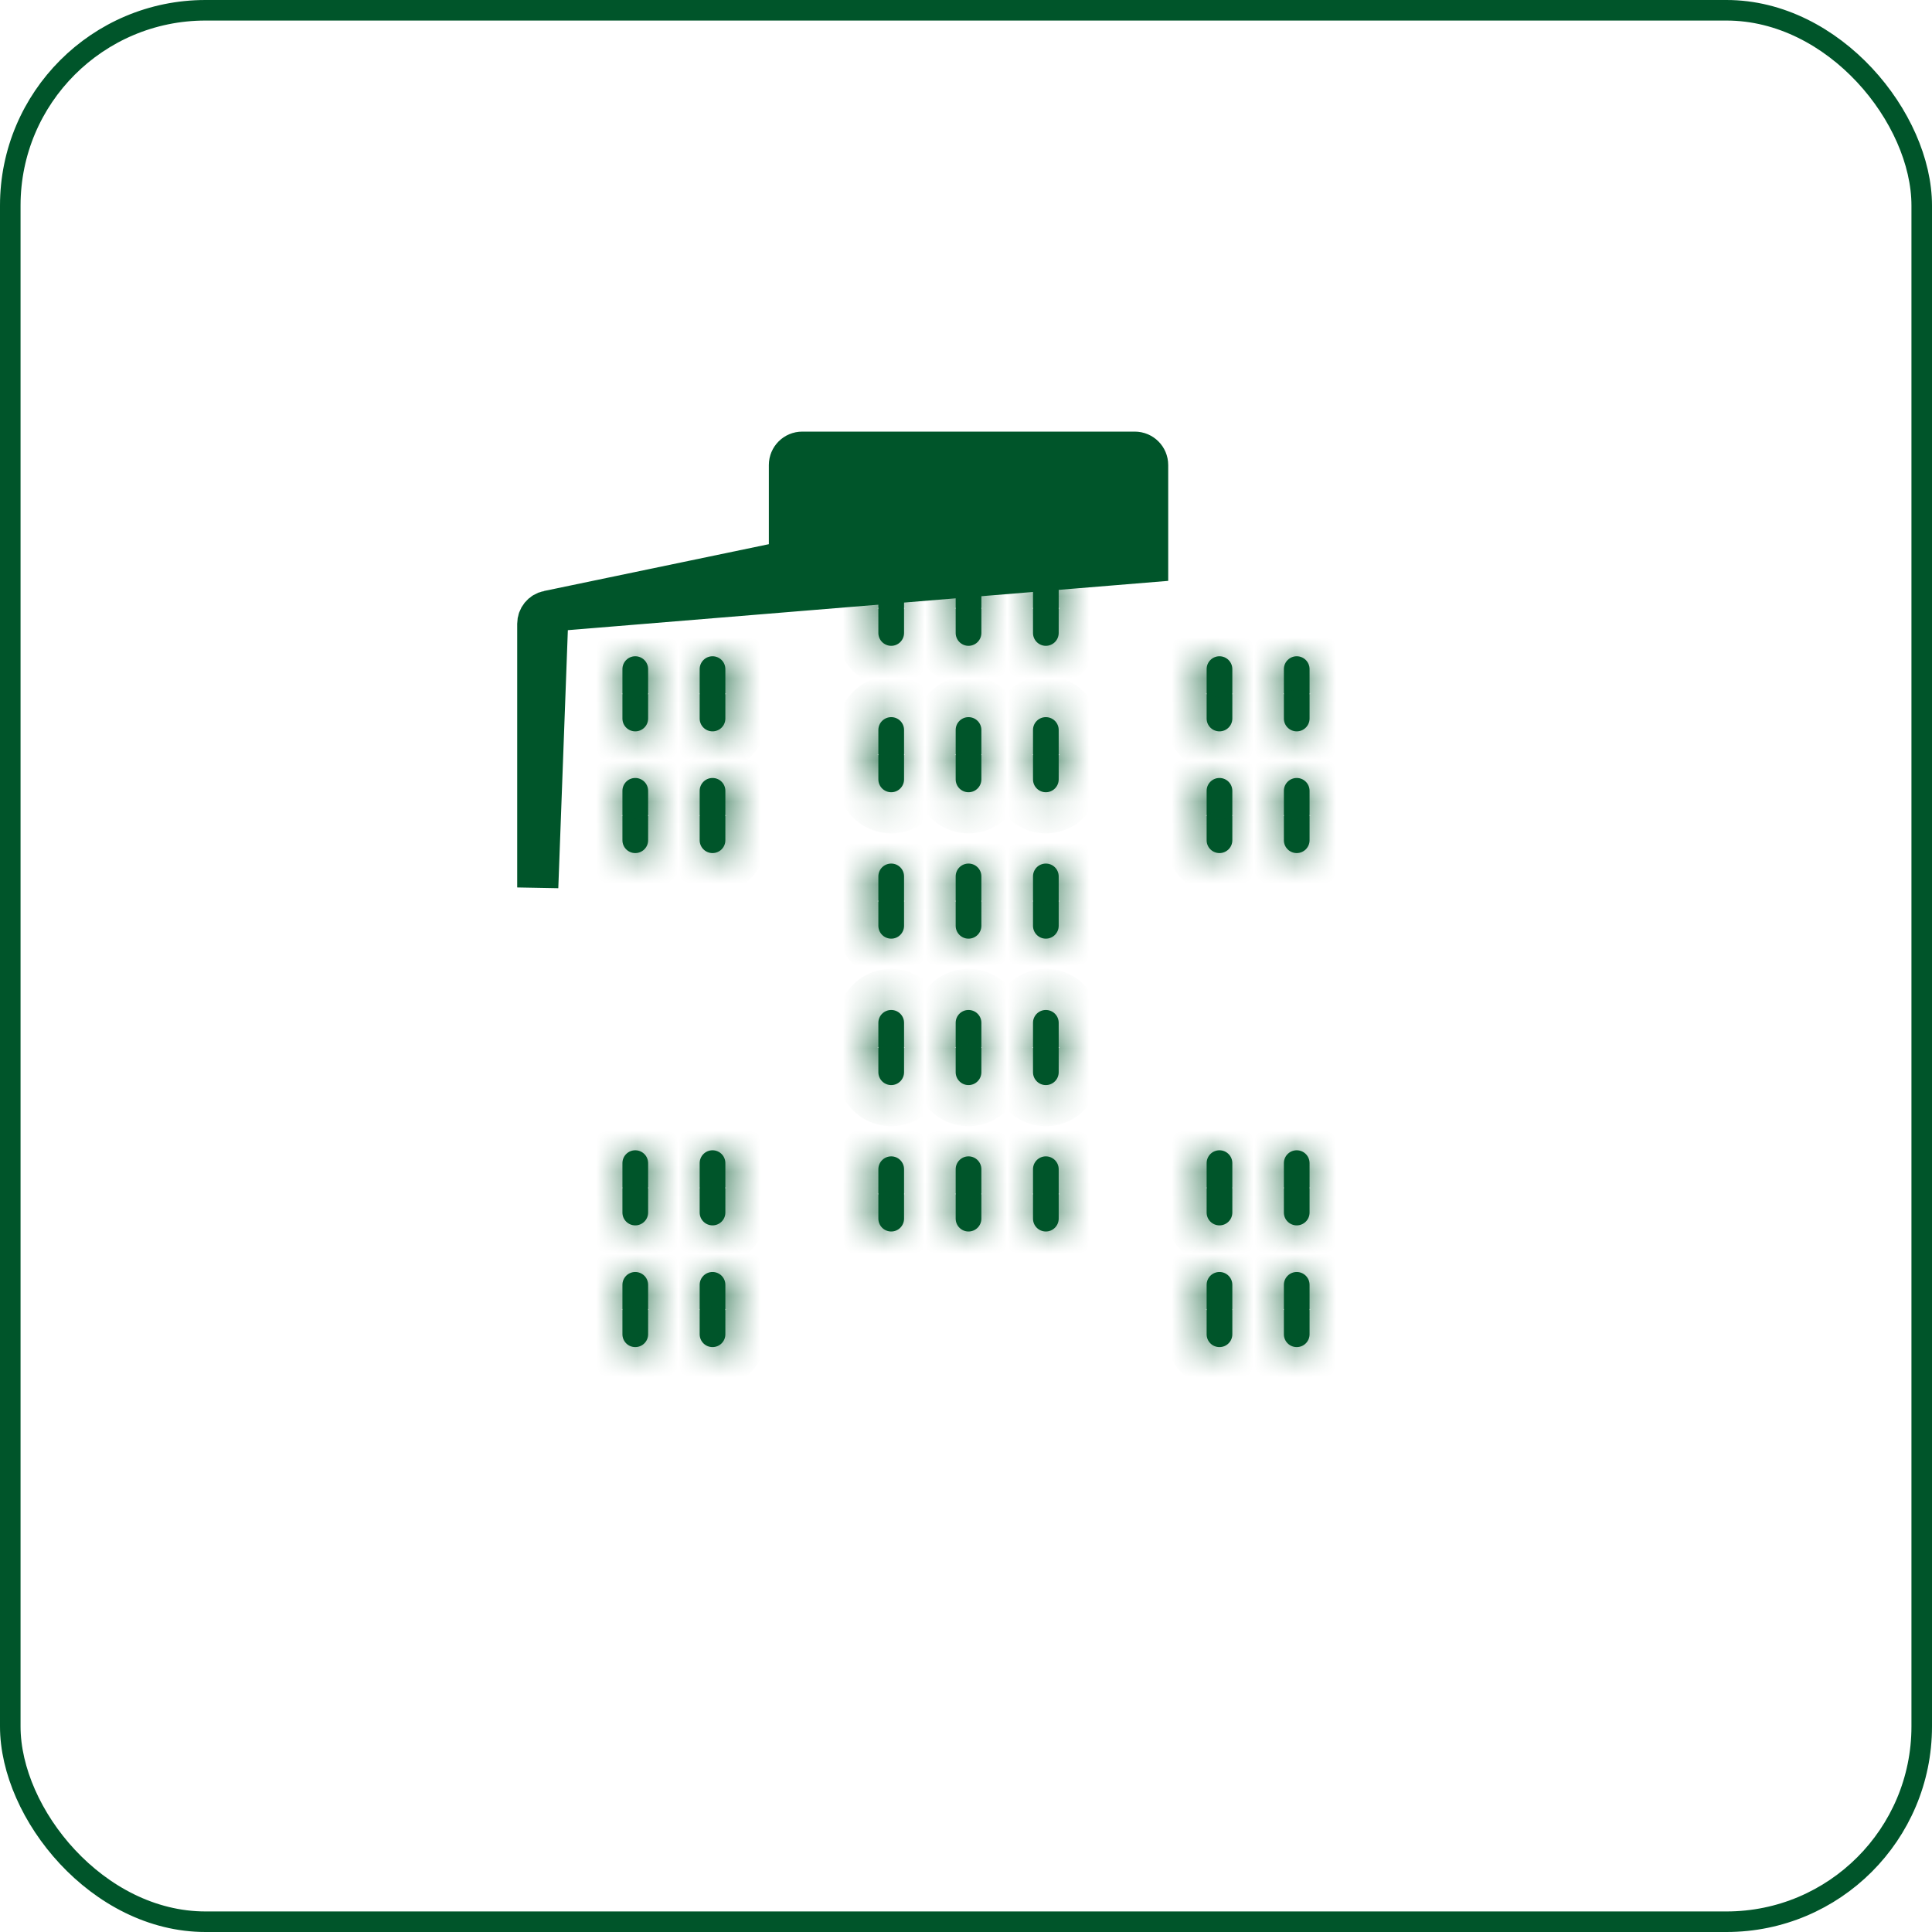 <svg width="47" height="47" viewBox="0 0 47 47" fill="none" xmlns="http://www.w3.org/2000/svg">
<path d="M13.331 14.868L19.204 13.645V11.312C19.204 11.14 19.344 11 19.516 11H27.606C27.779 11 27.919 11.14 27.919 11.312V13.67L13.331 14.868ZM13.331 14.868C13.186 14.898 13.082 15.026 13.082 15.174V21.589L13.331 14.868Z" fill="#00552A" stroke="#00552A"/>
<mask id="path-3-inside-1" fill="white">
<path d="M21.681 15.711C21.853 15.711 21.993 15.571 21.993 15.398V14.196C21.993 14.023 21.853 13.884 21.681 13.884C21.508 13.884 21.368 14.023 21.368 14.196V15.398C21.368 15.571 21.508 15.711 21.681 15.711Z"/>
</mask>
<path d="M21.681 15.711C21.853 15.711 21.993 15.571 21.993 15.398V14.196C21.993 14.023 21.853 13.884 21.681 13.884C21.508 13.884 21.368 14.023 21.368 14.196V15.398C21.368 15.571 21.508 15.711 21.681 15.711Z" fill="#00552A"/>
<path d="M21.681 16.711C22.405 16.711 22.993 16.123 22.993 15.398H20.993C20.993 15.018 21.301 14.711 21.681 14.711V16.711ZM22.993 15.398V14.196H20.993V15.398H22.993ZM22.993 14.196C22.993 13.471 22.405 12.884 21.681 12.884V14.884C21.301 14.884 20.993 14.576 20.993 14.196H22.993ZM21.681 12.884C20.956 12.884 20.368 13.471 20.368 14.196H22.368C22.368 14.576 22.06 14.884 21.681 14.884V12.884ZM20.368 14.196V15.398H22.368V14.196H20.368ZM20.368 15.398C20.368 16.123 20.956 16.711 21.681 16.711V14.711C22.06 14.711 22.368 15.018 22.368 15.398H20.368Z" fill="#00552A" mask="url(#path-3-inside-1)"/>
<mask id="path-5-inside-2" fill="white">
<path d="M23.561 15.711C23.734 15.711 23.874 15.571 23.874 15.398V14.196C23.874 14.023 23.734 13.884 23.561 13.884C23.389 13.884 23.249 14.023 23.249 14.196V15.398C23.249 15.571 23.389 15.711 23.561 15.711Z"/>
</mask>
<path d="M23.561 15.711C23.734 15.711 23.874 15.571 23.874 15.398V14.196C23.874 14.023 23.734 13.884 23.561 13.884C23.389 13.884 23.249 14.023 23.249 14.196V15.398C23.249 15.571 23.389 15.711 23.561 15.711Z" fill="#00552A"/>
<path d="M23.561 16.711C24.286 16.711 24.874 16.123 24.874 15.398H22.874C22.874 15.018 23.182 14.711 23.561 14.711V16.711ZM24.874 15.398V14.196H22.874V15.398H24.874ZM24.874 14.196C24.874 13.471 24.286 12.884 23.561 12.884V14.884C23.182 14.884 22.874 14.576 22.874 14.196H24.874ZM23.561 12.884C22.837 12.884 22.249 13.471 22.249 14.196H24.249C24.249 14.576 23.941 14.884 23.561 14.884V12.884ZM22.249 14.196V15.398H24.249V14.196H22.249ZM22.249 15.398C22.249 16.123 22.837 16.711 23.561 16.711V14.711C23.941 14.711 24.249 15.018 24.249 15.398H22.249Z" fill="#00552A" mask="url(#path-5-inside-2)"/>
<mask id="path-7-inside-3" fill="white">
<path d="M25.442 15.711C25.615 15.711 25.755 15.571 25.755 15.398V14.196C25.755 14.023 25.615 13.884 25.442 13.884C25.27 13.884 25.13 14.023 25.13 14.196V15.398C25.13 15.571 25.27 15.711 25.442 15.711Z"/>
</mask>
<path d="M25.442 15.711C25.615 15.711 25.755 15.571 25.755 15.398V14.196C25.755 14.023 25.615 13.884 25.442 13.884C25.27 13.884 25.13 14.023 25.13 14.196V15.398C25.13 15.571 25.27 15.711 25.442 15.711Z" fill="#00552A"/>
<path d="M25.442 16.711C26.167 16.711 26.755 16.123 26.755 15.398H24.755C24.755 15.018 25.063 14.711 25.442 14.711V16.711ZM26.755 15.398V14.196H24.755V15.398H26.755ZM26.755 14.196C26.755 13.471 26.167 12.884 25.442 12.884V14.884C25.063 14.884 24.755 14.576 24.755 14.196H26.755ZM25.442 12.884C24.718 12.884 24.13 13.471 24.13 14.196H26.13C26.13 14.576 25.822 14.884 25.442 14.884V12.884ZM24.13 14.196V15.398H26.13V14.196H24.13ZM24.13 15.398C24.13 16.123 24.718 16.711 25.442 16.711V14.711C25.822 14.711 26.13 15.018 26.13 15.398H24.13Z" fill="#00552A" mask="url(#path-7-inside-3)"/>
<mask id="path-9-inside-4" fill="white">
<path d="M21.681 19.273C21.853 19.273 21.993 19.133 21.993 18.96V17.758C21.993 17.585 21.853 17.446 21.681 17.446C21.508 17.446 21.368 17.585 21.368 17.758V18.96C21.368 19.133 21.508 19.273 21.681 19.273Z"/>
</mask>
<path d="M21.681 19.273C21.853 19.273 21.993 19.133 21.993 18.96V17.758C21.993 17.585 21.853 17.446 21.681 17.446C21.508 17.446 21.368 17.585 21.368 17.758V18.96C21.368 19.133 21.508 19.273 21.681 19.273Z" fill="#00552A"/>
<path d="M21.681 20.273C22.405 20.273 22.993 19.686 22.993 18.96H20.993C20.993 18.58 21.301 18.273 21.681 18.273V20.273ZM22.993 18.96V17.758H20.993V18.96H22.993ZM22.993 17.758C22.993 17.033 22.405 16.446 21.681 16.446V18.446C21.301 18.446 20.993 18.138 20.993 17.758H22.993ZM21.681 16.446C20.956 16.446 20.368 17.033 20.368 17.758H22.368C22.368 18.138 22.06 18.446 21.681 18.446V16.446ZM20.368 17.758V18.96H22.368V17.758H20.368ZM20.368 18.96C20.368 19.686 20.956 20.273 21.681 20.273V18.273C22.06 18.273 22.368 18.58 22.368 18.96H20.368Z" fill="#00552A" mask="url(#path-9-inside-4)"/>
<mask id="path-11-inside-5" fill="white">
<path d="M23.561 19.273C23.734 19.273 23.874 19.133 23.874 18.96V17.758C23.874 17.585 23.734 17.446 23.561 17.446C23.389 17.446 23.249 17.585 23.249 17.758V18.96C23.249 19.133 23.389 19.273 23.561 19.273Z"/>
</mask>
<path d="M23.561 19.273C23.734 19.273 23.874 19.133 23.874 18.96V17.758C23.874 17.585 23.734 17.446 23.561 17.446C23.389 17.446 23.249 17.585 23.249 17.758V18.96C23.249 19.133 23.389 19.273 23.561 19.273Z" fill="#00552A"/>
<path d="M23.561 20.273C24.286 20.273 24.874 19.686 24.874 18.96H22.874C22.874 18.58 23.182 18.273 23.561 18.273V20.273ZM24.874 18.96V17.758H22.874V18.96H24.874ZM24.874 17.758C24.874 17.033 24.286 16.446 23.561 16.446V18.446C23.182 18.446 22.874 18.138 22.874 17.758H24.874ZM23.561 16.446C22.837 16.446 22.249 17.033 22.249 17.758H24.249C24.249 18.138 23.941 18.446 23.561 18.446V16.446ZM22.249 17.758V18.96H24.249V17.758H22.249ZM22.249 18.96C22.249 19.686 22.837 20.273 23.561 20.273V18.273C23.941 18.273 24.249 18.58 24.249 18.96H22.249Z" fill="#00552A" mask="url(#path-11-inside-5)"/>
<mask id="path-13-inside-6" fill="white">
<path d="M25.442 19.273C25.615 19.273 25.755 19.133 25.755 18.96V17.758C25.755 17.585 25.615 17.446 25.442 17.446C25.27 17.446 25.13 17.585 25.13 17.758V18.96C25.13 19.133 25.27 19.273 25.442 19.273Z"/>
</mask>
<path d="M25.442 19.273C25.615 19.273 25.755 19.133 25.755 18.96V17.758C25.755 17.585 25.615 17.446 25.442 17.446C25.27 17.446 25.13 17.585 25.13 17.758V18.96C25.13 19.133 25.27 19.273 25.442 19.273Z" fill="#00552A"/>
<path d="M25.442 20.273C26.167 20.273 26.755 19.686 26.755 18.96H24.755C24.755 18.58 25.063 18.273 25.442 18.273V20.273ZM26.755 18.96V17.758H24.755V18.96H26.755ZM26.755 17.758C26.755 17.033 26.167 16.446 25.442 16.446V18.446C25.063 18.446 24.755 18.138 24.755 17.758H26.755ZM25.442 16.446C24.718 16.446 24.13 17.033 24.13 17.758H26.13C26.13 18.138 25.822 18.446 25.442 18.446V16.446ZM24.13 17.758V18.96H26.13V17.758H24.13ZM24.13 18.96C24.13 19.686 24.718 20.273 25.442 20.273V18.273C25.822 18.273 26.13 18.58 26.13 18.96H24.13Z" fill="#00552A" mask="url(#path-13-inside-6)"/>
<mask id="path-15-inside-7" fill="white">
<path d="M21.681 22.835C21.853 22.835 21.993 22.695 21.993 22.522V21.32C21.993 21.147 21.853 21.008 21.681 21.008C21.508 21.008 21.368 21.147 21.368 21.32V22.522C21.368 22.695 21.508 22.835 21.681 22.835Z"/>
</mask>
<path d="M21.681 22.835C21.853 22.835 21.993 22.695 21.993 22.522V21.32C21.993 21.147 21.853 21.008 21.681 21.008C21.508 21.008 21.368 21.147 21.368 21.32V22.522C21.368 22.695 21.508 22.835 21.681 22.835Z" fill="#00552A"/>
<path d="M21.681 23.835C22.405 23.835 22.993 23.247 22.993 22.522H20.993C20.993 22.142 21.301 21.835 21.681 21.835V23.835ZM22.993 22.522V21.32H20.993V22.522H22.993ZM22.993 21.32C22.993 20.595 22.405 20.008 21.681 20.008V22.008C21.301 22.008 20.993 21.7 20.993 21.32H22.993ZM21.681 20.008C20.956 20.008 20.368 20.595 20.368 21.32H22.368C22.368 21.7 22.06 22.008 21.681 22.008V20.008ZM20.368 21.32V22.522H22.368V21.32H20.368ZM20.368 22.522C20.368 23.247 20.956 23.835 21.681 23.835V21.835C22.06 21.835 22.368 22.142 22.368 22.522H20.368Z" fill="#00552A" mask="url(#path-15-inside-7)"/>
<mask id="path-17-inside-8" fill="white">
<path d="M23.561 22.835C23.734 22.835 23.874 22.695 23.874 22.522V21.32C23.874 21.147 23.734 21.008 23.561 21.008C23.389 21.008 23.249 21.147 23.249 21.32V22.522C23.249 22.695 23.389 22.835 23.561 22.835Z"/>
</mask>
<path d="M23.561 22.835C23.734 22.835 23.874 22.695 23.874 22.522V21.32C23.874 21.147 23.734 21.008 23.561 21.008C23.389 21.008 23.249 21.147 23.249 21.32V22.522C23.249 22.695 23.389 22.835 23.561 22.835Z" fill="#00552A"/>
<path d="M23.561 23.835C24.286 23.835 24.874 23.247 24.874 22.522H22.874C22.874 22.142 23.182 21.835 23.561 21.835V23.835ZM24.874 22.522V21.32H22.874V22.522H24.874ZM24.874 21.32C24.874 20.595 24.286 20.008 23.561 20.008V22.008C23.182 22.008 22.874 21.7 22.874 21.32H24.874ZM23.561 20.008C22.837 20.008 22.249 20.595 22.249 21.32H24.249C24.249 21.7 23.941 22.008 23.561 22.008V20.008ZM22.249 21.32V22.522H24.249V21.32H22.249ZM22.249 22.522C22.249 23.247 22.837 23.835 23.561 23.835V21.835C23.941 21.835 24.249 22.142 24.249 22.522H22.249Z" fill="#00552A" mask="url(#path-17-inside-8)"/>
<mask id="path-19-inside-9" fill="white">
<path d="M25.442 22.835C25.615 22.835 25.755 22.695 25.755 22.522V21.32C25.755 21.147 25.615 21.008 25.442 21.008C25.27 21.008 25.13 21.147 25.13 21.32V22.522C25.13 22.695 25.27 22.835 25.442 22.835Z"/>
</mask>
<path d="M25.442 22.835C25.615 22.835 25.755 22.695 25.755 22.522V21.32C25.755 21.147 25.615 21.008 25.442 21.008C25.27 21.008 25.13 21.147 25.13 21.32V22.522C25.13 22.695 25.27 22.835 25.442 22.835Z" fill="#00552A"/>
<path d="M25.442 23.835C26.167 23.835 26.755 23.247 26.755 22.522H24.755C24.755 22.142 25.063 21.835 25.442 21.835V23.835ZM26.755 22.522V21.32H24.755V22.522H26.755ZM26.755 21.32C26.755 20.595 26.167 20.008 25.442 20.008V22.008C25.063 22.008 24.755 21.7 24.755 21.32H26.755ZM25.442 20.008C24.718 20.008 24.13 20.595 24.13 21.32H26.13C26.13 21.7 25.822 22.008 25.442 22.008V20.008ZM24.13 21.32V22.522H26.13V21.32H24.13ZM24.13 22.522C24.13 23.247 24.718 23.835 25.442 23.835V21.835C25.822 21.835 26.13 22.142 26.13 22.522H24.13Z" fill="#00552A" mask="url(#path-19-inside-9)"/>
<mask id="path-21-inside-10" fill="white">
<path d="M21.681 26.397C21.853 26.397 21.993 26.257 21.993 26.084V24.882C21.993 24.709 21.853 24.57 21.681 24.57C21.508 24.57 21.368 24.709 21.368 24.882V26.084C21.368 26.257 21.508 26.397 21.681 26.397Z"/>
</mask>
<path d="M21.681 26.397C21.853 26.397 21.993 26.257 21.993 26.084V24.882C21.993 24.709 21.853 24.57 21.681 24.57C21.508 24.57 21.368 24.709 21.368 24.882V26.084C21.368 26.257 21.508 26.397 21.681 26.397Z" fill="#00552A"/>
<path d="M21.681 27.397C22.405 27.397 22.993 26.81 22.993 26.084H20.993C20.993 25.704 21.301 25.397 21.681 25.397V27.397ZM22.993 26.084V24.882H20.993V26.084H22.993ZM22.993 24.882C22.993 24.157 22.405 23.57 21.681 23.57V25.57C21.301 25.57 20.993 25.262 20.993 24.882H22.993ZM21.681 23.57C20.956 23.57 20.368 24.157 20.368 24.882H22.368C22.368 25.262 22.06 25.57 21.681 25.57V23.57ZM20.368 24.882V26.084H22.368V24.882H20.368ZM20.368 26.084C20.368 26.81 20.956 27.397 21.681 27.397V25.397C22.06 25.397 22.368 25.704 22.368 26.084H20.368Z" fill="#00552A" mask="url(#path-21-inside-10)"/>
<mask id="path-23-inside-11" fill="white">
<path d="M23.561 26.397C23.734 26.397 23.874 26.257 23.874 26.084V24.882C23.874 24.709 23.734 24.57 23.561 24.57C23.389 24.57 23.249 24.709 23.249 24.882V26.084C23.249 26.257 23.389 26.397 23.561 26.397Z"/>
</mask>
<path d="M23.561 26.397C23.734 26.397 23.874 26.257 23.874 26.084V24.882C23.874 24.709 23.734 24.57 23.561 24.57C23.389 24.57 23.249 24.709 23.249 24.882V26.084C23.249 26.257 23.389 26.397 23.561 26.397Z" fill="#00552A"/>
<path d="M23.561 27.397C24.286 27.397 24.874 26.81 24.874 26.084H22.874C22.874 25.704 23.182 25.397 23.561 25.397V27.397ZM24.874 26.084V24.882H22.874V26.084H24.874ZM24.874 24.882C24.874 24.157 24.286 23.57 23.561 23.57V25.57C23.182 25.57 22.874 25.262 22.874 24.882H24.874ZM23.561 23.57C22.837 23.57 22.249 24.157 22.249 24.882H24.249C24.249 25.262 23.941 25.57 23.561 25.57V23.57ZM22.249 24.882V26.084H24.249V24.882H22.249ZM22.249 26.084C22.249 26.81 22.837 27.397 23.561 27.397V25.397C23.941 25.397 24.249 25.704 24.249 26.084H22.249Z" fill="#00552A" mask="url(#path-23-inside-11)"/>
<mask id="path-25-inside-12" fill="white">
<path d="M25.442 26.397C25.615 26.397 25.755 26.257 25.755 26.084V24.882C25.755 24.709 25.615 24.57 25.442 24.57C25.27 24.57 25.13 24.709 25.13 24.882V26.084C25.13 26.257 25.27 26.397 25.442 26.397Z"/>
</mask>
<path d="M25.442 26.397C25.615 26.397 25.755 26.257 25.755 26.084V24.882C25.755 24.709 25.615 24.57 25.442 24.57C25.27 24.57 25.13 24.709 25.13 24.882V26.084C25.13 26.257 25.27 26.397 25.442 26.397Z" fill="#00552A"/>
<path d="M25.442 27.397C26.167 27.397 26.755 26.81 26.755 26.084H24.755C24.755 25.704 25.063 25.397 25.442 25.397V27.397ZM26.755 26.084V24.882H24.755V26.084H26.755ZM26.755 24.882C26.755 24.157 26.167 23.57 25.442 23.57V25.57C25.063 25.57 24.755 25.262 24.755 24.882H26.755ZM25.442 23.57C24.718 23.57 24.13 24.157 24.13 24.882H26.13C26.13 25.262 25.822 25.57 25.442 25.57V23.57ZM24.13 24.882V26.084H26.13V24.882H24.13ZM24.13 26.084C24.13 26.81 24.718 27.397 25.442 27.397V25.397C25.822 25.397 26.13 25.704 26.13 26.084H24.13Z" fill="#00552A" mask="url(#path-25-inside-12)"/>
<mask id="path-27-inside-13" fill="white">
<path d="M21.681 29.959C21.853 29.959 21.993 29.819 21.993 29.646V28.444C21.993 28.271 21.853 28.131 21.681 28.131C21.508 28.131 21.368 28.271 21.368 28.444V29.646C21.368 29.819 21.508 29.959 21.681 29.959Z"/>
</mask>
<path d="M21.681 29.959C21.853 29.959 21.993 29.819 21.993 29.646V28.444C21.993 28.271 21.853 28.131 21.681 28.131C21.508 28.131 21.368 28.271 21.368 28.444V29.646C21.368 29.819 21.508 29.959 21.681 29.959Z" fill="#00552A"/>
<path d="M21.681 30.959C22.405 30.959 22.993 30.372 22.993 29.646H20.993C20.993 29.266 21.301 28.959 21.681 28.959V30.959ZM22.993 29.646V28.444H20.993V29.646H22.993ZM22.993 28.444C22.993 27.718 22.405 27.131 21.681 27.131V29.131C21.301 29.131 20.993 28.824 20.993 28.444H22.993ZM21.681 27.131C20.956 27.131 20.368 27.718 20.368 28.444H22.368C22.368 28.824 22.06 29.131 21.681 29.131V27.131ZM20.368 28.444V29.646H22.368V28.444H20.368ZM20.368 29.646C20.368 30.372 20.956 30.959 21.681 30.959V28.959C22.06 28.959 22.368 29.266 22.368 29.646H20.368Z" fill="#00552A" mask="url(#path-27-inside-13)"/>
<mask id="path-29-inside-14" fill="white">
<path d="M23.561 29.959C23.734 29.959 23.874 29.819 23.874 29.646V28.444C23.874 28.271 23.734 28.131 23.561 28.131C23.389 28.131 23.249 28.271 23.249 28.444V29.646C23.249 29.819 23.389 29.959 23.561 29.959Z"/>
</mask>
<path d="M23.561 29.959C23.734 29.959 23.874 29.819 23.874 29.646V28.444C23.874 28.271 23.734 28.131 23.561 28.131C23.389 28.131 23.249 28.271 23.249 28.444V29.646C23.249 29.819 23.389 29.959 23.561 29.959Z" fill="#00552A"/>
<path d="M23.561 30.959C24.286 30.959 24.874 30.372 24.874 29.646H22.874C22.874 29.266 23.182 28.959 23.561 28.959V30.959ZM24.874 29.646V28.444H22.874V29.646H24.874ZM24.874 28.444C24.874 27.718 24.286 27.131 23.561 27.131V29.131C23.182 29.131 22.874 28.824 22.874 28.444H24.874ZM23.561 27.131C22.837 27.131 22.249 27.718 22.249 28.444H24.249C24.249 28.824 23.941 29.131 23.561 29.131V27.131ZM22.249 28.444V29.646H24.249V28.444H22.249ZM22.249 29.646C22.249 30.372 22.837 30.959 23.561 30.959V28.959C23.941 28.959 24.249 29.266 24.249 29.646H22.249Z" fill="#00552A" mask="url(#path-29-inside-14)"/>
<mask id="path-31-inside-15" fill="white">
<path d="M15.454 30.944C15.281 30.944 15.142 31.084 15.142 31.256V32.459C15.142 32.632 15.281 32.771 15.454 32.771C15.627 32.771 15.767 32.632 15.767 32.459V31.256C15.767 31.084 15.627 30.944 15.454 30.944Z"/>
</mask>
<path d="M15.454 30.944C15.281 30.944 15.142 31.084 15.142 31.256V32.459C15.142 32.632 15.281 32.771 15.454 32.771C15.627 32.771 15.767 32.632 15.767 32.459V31.256C15.767 31.084 15.627 30.944 15.454 30.944Z" fill="#00552A"/>
<path d="M15.454 29.944C14.73 29.944 14.142 30.531 14.142 31.256H16.142C16.142 31.636 15.834 31.944 15.454 31.944V29.944ZM14.142 31.256V32.459H16.142V31.256H14.142ZM14.142 32.459C14.142 33.184 14.73 33.771 15.454 33.771V31.771C15.834 31.771 16.142 32.079 16.142 32.459H14.142ZM15.454 33.771C16.179 33.771 16.767 33.184 16.767 32.459H14.767C14.767 32.079 15.075 31.771 15.454 31.771V33.771ZM16.767 32.459V31.256H14.767V32.459H16.767ZM16.767 31.256C16.767 30.531 16.179 29.944 15.454 29.944V31.944C15.075 31.944 14.767 31.636 14.767 31.256H16.767Z" fill="#00552A" mask="url(#path-31-inside-15)"/>
<mask id="path-33-inside-16" fill="white">
<path d="M17.334 30.944C17.161 30.944 17.021 31.084 17.021 31.256V32.459C17.021 32.632 17.161 32.771 17.334 32.771C17.507 32.771 17.646 32.632 17.646 32.459V31.256C17.646 31.084 17.507 30.944 17.334 30.944Z"/>
</mask>
<path d="M17.334 30.944C17.161 30.944 17.021 31.084 17.021 31.256V32.459C17.021 32.632 17.161 32.771 17.334 32.771C17.507 32.771 17.646 32.632 17.646 32.459V31.256C17.646 31.084 17.507 30.944 17.334 30.944Z" fill="#00552A"/>
<path d="M17.334 29.944C16.609 29.944 16.021 30.531 16.021 31.256H18.021C18.021 31.636 17.713 31.944 17.334 31.944V29.944ZM16.021 31.256V32.459H18.021V31.256H16.021ZM16.021 32.459C16.021 33.184 16.609 33.771 17.334 33.771V31.771C17.713 31.771 18.021 32.079 18.021 32.459H16.021ZM17.334 33.771C18.058 33.771 18.646 33.184 18.646 32.459H16.646C16.646 32.079 16.955 31.771 17.334 31.771V33.771ZM18.646 32.459V31.256H16.646V32.459H18.646ZM18.646 31.256C18.646 30.531 18.058 29.944 17.334 29.944V31.944C16.955 31.944 16.646 31.636 16.646 31.256H18.646Z" fill="#00552A" mask="url(#path-33-inside-16)"/>
<mask id="path-35-inside-17" fill="white">
<path d="M15.454 27.983C15.281 27.983 15.142 28.123 15.142 28.296V29.498C15.142 29.67 15.281 29.81 15.454 29.81C15.627 29.81 15.767 29.67 15.767 29.498V28.296C15.767 28.123 15.627 27.983 15.454 27.983Z"/>
</mask>
<path d="M15.454 27.983C15.281 27.983 15.142 28.123 15.142 28.296V29.498C15.142 29.67 15.281 29.81 15.454 29.81C15.627 29.81 15.767 29.67 15.767 29.498V28.296C15.767 28.123 15.627 27.983 15.454 27.983Z" fill="#00552A"/>
<path d="M15.454 26.983C14.73 26.983 14.142 27.57 14.142 28.296H16.142C16.142 28.675 15.834 28.983 15.454 28.983V26.983ZM14.142 28.296V29.498H16.142V28.296H14.142ZM14.142 29.498C14.142 30.223 14.73 30.81 15.454 30.81V28.81C15.834 28.81 16.142 29.118 16.142 29.498H14.142ZM15.454 30.81C16.179 30.81 16.767 30.223 16.767 29.498H14.767C14.767 29.118 15.075 28.81 15.454 28.81V30.81ZM16.767 29.498V28.296H14.767V29.498H16.767ZM16.767 28.296C16.767 27.57 16.179 26.983 15.454 26.983V28.983C15.075 28.983 14.767 28.675 14.767 28.296H16.767Z" fill="#00552A" mask="url(#path-35-inside-17)"/>
<mask id="path-37-inside-18" fill="white">
<path d="M17.334 27.983C17.161 27.983 17.021 28.123 17.021 28.296V29.498C17.021 29.67 17.161 29.81 17.334 29.81C17.507 29.81 17.646 29.67 17.646 29.498V28.296C17.646 28.123 17.507 27.983 17.334 27.983Z"/>
</mask>
<path d="M17.334 27.983C17.161 27.983 17.021 28.123 17.021 28.296V29.498C17.021 29.67 17.161 29.81 17.334 29.81C17.507 29.81 17.646 29.67 17.646 29.498V28.296C17.646 28.123 17.507 27.983 17.334 27.983Z" fill="#00552A"/>
<path d="M17.334 26.983C16.609 26.983 16.021 27.57 16.021 28.296H18.021C18.021 28.675 17.713 28.983 17.334 28.983V26.983ZM16.021 28.296V29.498H18.021V28.296H16.021ZM16.021 29.498C16.021 30.223 16.609 30.81 17.334 30.81V28.81C17.713 28.81 18.021 29.118 18.021 29.498H16.021ZM17.334 30.81C18.058 30.81 18.646 30.223 18.646 29.498H16.646C16.646 29.118 16.955 28.81 17.334 28.81V30.81ZM18.646 29.498V28.296H16.646V29.498H18.646ZM18.646 28.296C18.646 27.57 18.058 26.983 17.334 26.983V28.983C16.955 28.983 16.646 28.675 16.646 28.296H18.646Z" fill="#00552A" mask="url(#path-37-inside-18)"/>
<mask id="path-39-inside-19" fill="white">
<path d="M29.666 32.771C29.839 32.771 29.979 32.632 29.979 32.459V31.256C29.979 31.084 29.839 30.944 29.666 30.944C29.493 30.944 29.354 31.084 29.354 31.256V32.459C29.354 32.632 29.493 32.771 29.666 32.771Z"/>
</mask>
<path d="M29.666 32.771C29.839 32.771 29.979 32.632 29.979 32.459V31.256C29.979 31.084 29.839 30.944 29.666 30.944C29.493 30.944 29.354 31.084 29.354 31.256V32.459C29.354 32.632 29.493 32.771 29.666 32.771Z" fill="#00552A"/>
<path d="M29.666 33.771C30.391 33.771 30.979 33.184 30.979 32.459H28.979C28.979 32.079 29.287 31.771 29.666 31.771V33.771ZM30.979 32.459V31.256H28.979V32.459H30.979ZM30.979 31.256C30.979 30.531 30.391 29.944 29.666 29.944V31.944C29.287 31.944 28.979 31.636 28.979 31.256H30.979ZM29.666 29.944C28.942 29.944 28.354 30.531 28.354 31.256H30.354C30.354 31.636 30.045 31.944 29.666 31.944V29.944ZM28.354 31.256V32.459H30.354V31.256H28.354ZM28.354 32.459C28.354 33.184 28.942 33.771 29.666 33.771V31.771C30.045 31.771 30.354 32.079 30.354 32.459H28.354Z" fill="#00552A" mask="url(#path-39-inside-19)"/>
<mask id="path-41-inside-20" fill="white">
<path d="M31.546 32.771C31.718 32.771 31.858 32.632 31.858 32.459V31.256C31.858 31.084 31.718 30.944 31.546 30.944C31.373 30.944 31.233 31.084 31.233 31.256V32.459C31.233 32.632 31.373 32.771 31.546 32.771Z"/>
</mask>
<path d="M31.546 32.771C31.718 32.771 31.858 32.632 31.858 32.459V31.256C31.858 31.084 31.718 30.944 31.546 30.944C31.373 30.944 31.233 31.084 31.233 31.256V32.459C31.233 32.632 31.373 32.771 31.546 32.771Z" fill="#00552A"/>
<path d="M31.546 33.771C32.27 33.771 32.858 33.184 32.858 32.459H30.858C30.858 32.079 31.166 31.771 31.546 31.771V33.771ZM32.858 32.459V31.256H30.858V32.459H32.858ZM32.858 31.256C32.858 30.531 32.27 29.944 31.546 29.944V31.944C31.166 31.944 30.858 31.636 30.858 31.256H32.858ZM31.546 29.944C30.821 29.944 30.233 30.531 30.233 31.256H32.233C32.233 31.636 31.925 31.944 31.546 31.944V29.944ZM30.233 31.256V32.459H32.233V31.256H30.233ZM30.233 32.459C30.233 33.184 30.821 33.771 31.546 33.771V31.771C31.925 31.771 32.233 32.079 32.233 32.459H30.233Z" fill="#00552A" mask="url(#path-41-inside-20)"/>
<mask id="path-43-inside-21" fill="white">
<path d="M29.666 29.81C29.839 29.81 29.979 29.67 29.979 29.498V28.296C29.979 28.123 29.839 27.983 29.666 27.983C29.493 27.983 29.354 28.123 29.354 28.296V29.498C29.354 29.67 29.493 29.81 29.666 29.81Z"/>
</mask>
<path d="M29.666 29.81C29.839 29.81 29.979 29.67 29.979 29.498V28.296C29.979 28.123 29.839 27.983 29.666 27.983C29.493 27.983 29.354 28.123 29.354 28.296V29.498C29.354 29.67 29.493 29.81 29.666 29.81Z" fill="#00552A"/>
<path d="M29.666 30.81C30.391 30.81 30.979 30.223 30.979 29.498H28.979C28.979 29.118 29.287 28.81 29.666 28.81V30.81ZM30.979 29.498V28.296H28.979V29.498H30.979ZM30.979 28.296C30.979 27.57 30.391 26.983 29.666 26.983V28.983C29.287 28.983 28.979 28.675 28.979 28.296H30.979ZM29.666 26.983C28.942 26.983 28.354 27.57 28.354 28.296H30.354C30.354 28.675 30.045 28.983 29.666 28.983V26.983ZM28.354 28.296V29.498H30.354V28.296H28.354ZM28.354 29.498C28.354 30.223 28.942 30.81 29.666 30.81V28.81C30.045 28.81 30.354 29.118 30.354 29.498H28.354Z" fill="#00552A" mask="url(#path-43-inside-21)"/>
<mask id="path-45-inside-22" fill="white">
<path d="M31.546 29.81C31.718 29.81 31.858 29.67 31.858 29.498V28.296C31.858 28.123 31.718 27.983 31.546 27.983C31.373 27.983 31.233 28.123 31.233 28.296V29.498C31.233 29.67 31.373 29.81 31.546 29.81Z"/>
</mask>
<path d="M31.546 29.81C31.718 29.81 31.858 29.67 31.858 29.498V28.296C31.858 28.123 31.718 27.983 31.546 27.983C31.373 27.983 31.233 28.123 31.233 28.296V29.498C31.233 29.67 31.373 29.81 31.546 29.81Z" fill="#00552A"/>
<path d="M31.546 30.81C32.27 30.81 32.858 30.223 32.858 29.498H30.858C30.858 29.118 31.166 28.81 31.546 28.81V30.81ZM32.858 29.498V28.296H30.858V29.498H32.858ZM32.858 28.296C32.858 27.57 32.27 26.983 31.546 26.983V28.983C31.166 28.983 30.858 28.675 30.858 28.296H32.858ZM31.546 26.983C30.821 26.983 30.233 27.57 30.233 28.296H32.233C32.233 28.675 31.925 28.983 31.546 28.983V26.983ZM30.233 28.296V29.498H32.233V28.296H30.233ZM30.233 29.498C30.233 30.223 30.821 30.81 31.546 30.81V28.81C31.925 28.81 32.233 29.118 32.233 29.498H30.233Z" fill="#00552A" mask="url(#path-45-inside-22)"/>
<mask id="path-47-inside-23" fill="white">
<path d="M15.454 18.926C15.281 18.926 15.142 19.066 15.142 19.238V20.441C15.142 20.613 15.281 20.753 15.454 20.753C15.627 20.753 15.767 20.613 15.767 20.441V19.238C15.767 19.066 15.627 18.926 15.454 18.926Z"/>
</mask>
<path d="M15.454 18.926C15.281 18.926 15.142 19.066 15.142 19.238V20.441C15.142 20.613 15.281 20.753 15.454 20.753C15.627 20.753 15.767 20.613 15.767 20.441V19.238C15.767 19.066 15.627 18.926 15.454 18.926Z" fill="#00552A"/>
<path d="M15.454 17.926C14.73 17.926 14.142 18.513 14.142 19.238H16.142C16.142 19.618 15.834 19.926 15.454 19.926V17.926ZM14.142 19.238V20.441H16.142V19.238H14.142ZM14.142 20.441C14.142 21.166 14.73 21.753 15.454 21.753V19.753C15.834 19.753 16.142 20.061 16.142 20.441H14.142ZM15.454 21.753C16.179 21.753 16.767 21.166 16.767 20.441H14.767C14.767 20.061 15.075 19.753 15.454 19.753V21.753ZM16.767 20.441V19.238H14.767V20.441H16.767ZM16.767 19.238C16.767 18.513 16.179 17.926 15.454 17.926V19.926C15.075 19.926 14.767 19.618 14.767 19.238H16.767Z" fill="#00552A" mask="url(#path-47-inside-23)"/>
<mask id="path-49-inside-24" fill="white">
<path d="M17.334 18.926C17.161 18.926 17.021 19.066 17.021 19.238V20.441C17.021 20.613 17.161 20.753 17.334 20.753C17.507 20.753 17.646 20.613 17.646 20.441V19.238C17.646 19.066 17.507 18.926 17.334 18.926Z"/>
</mask>
<path d="M17.334 18.926C17.161 18.926 17.021 19.066 17.021 19.238V20.441C17.021 20.613 17.161 20.753 17.334 20.753C17.507 20.753 17.646 20.613 17.646 20.441V19.238C17.646 19.066 17.507 18.926 17.334 18.926Z" fill="#00552A"/>
<path d="M17.334 17.926C16.609 17.926 16.021 18.513 16.021 19.238H18.021C18.021 19.618 17.713 19.926 17.334 19.926V17.926ZM16.021 19.238V20.441H18.021V19.238H16.021ZM16.021 20.441C16.021 21.166 16.609 21.753 17.334 21.753V19.753C17.713 19.753 18.021 20.061 18.021 20.441H16.021ZM17.334 21.753C18.058 21.753 18.646 21.166 18.646 20.441H16.646C16.646 20.061 16.955 19.753 17.334 19.753V21.753ZM18.646 20.441V19.238H16.646V20.441H18.646ZM18.646 19.238C18.646 18.513 18.058 17.926 17.334 17.926V19.926C16.955 19.926 16.646 19.618 16.646 19.238H18.646Z" fill="#00552A" mask="url(#path-49-inside-24)"/>
<mask id="path-51-inside-25" fill="white">
<path d="M15.454 15.965C15.281 15.965 15.142 16.105 15.142 16.278V17.48C15.142 17.652 15.281 17.792 15.454 17.792C15.627 17.792 15.767 17.652 15.767 17.48V16.278C15.767 16.105 15.627 15.965 15.454 15.965Z"/>
</mask>
<path d="M15.454 15.965C15.281 15.965 15.142 16.105 15.142 16.278V17.48C15.142 17.652 15.281 17.792 15.454 17.792C15.627 17.792 15.767 17.652 15.767 17.48V16.278C15.767 16.105 15.627 15.965 15.454 15.965Z" fill="#00552A"/>
<path d="M15.454 14.965C14.73 14.965 14.142 15.552 14.142 16.278H16.142C16.142 16.658 15.834 16.965 15.454 16.965V14.965ZM14.142 16.278V17.48H16.142V16.278H14.142ZM14.142 17.48C14.142 18.205 14.73 18.792 15.454 18.792V16.792C15.834 16.792 16.142 17.1 16.142 17.48H14.142ZM15.454 18.792C16.179 18.792 16.767 18.205 16.767 17.48H14.767C14.767 17.1 15.075 16.792 15.454 16.792V18.792ZM16.767 17.48V16.278H14.767V17.48H16.767ZM16.767 16.278C16.767 15.552 16.179 14.965 15.454 14.965V16.965C15.075 16.965 14.767 16.658 14.767 16.278H16.767Z" fill="#00552A" mask="url(#path-51-inside-25)"/>
<mask id="path-53-inside-26" fill="white">
<path d="M17.334 15.965C17.161 15.965 17.021 16.105 17.021 16.278V17.48C17.021 17.652 17.161 17.792 17.334 17.792C17.507 17.792 17.646 17.652 17.646 17.48V16.278C17.646 16.105 17.507 15.965 17.334 15.965Z"/>
</mask>
<path d="M17.334 15.965C17.161 15.965 17.021 16.105 17.021 16.278V17.48C17.021 17.652 17.161 17.792 17.334 17.792C17.507 17.792 17.646 17.652 17.646 17.48V16.278C17.646 16.105 17.507 15.965 17.334 15.965Z" fill="#00552A"/>
<path d="M17.334 14.965C16.609 14.965 16.021 15.552 16.021 16.278H18.021C18.021 16.658 17.713 16.965 17.334 16.965V14.965ZM16.021 16.278V17.48H18.021V16.278H16.021ZM16.021 17.48C16.021 18.205 16.609 18.792 17.334 18.792V16.792C17.713 16.792 18.021 17.1 18.021 17.48H16.021ZM17.334 18.792C18.058 18.792 18.646 18.205 18.646 17.48H16.646C16.646 17.1 16.955 16.792 17.334 16.792V18.792ZM18.646 17.48V16.278H16.646V17.48H18.646ZM18.646 16.278C18.646 15.552 18.058 14.965 17.334 14.965V16.965C16.955 16.965 16.646 16.658 16.646 16.278H18.646Z" fill="#00552A" mask="url(#path-53-inside-26)"/>
<mask id="path-55-inside-27" fill="white">
<path d="M29.666 20.753C29.839 20.753 29.979 20.613 29.979 20.441V19.238C29.979 19.066 29.839 18.926 29.666 18.926C29.493 18.926 29.354 19.066 29.354 19.238V20.441C29.354 20.613 29.493 20.753 29.666 20.753Z"/>
</mask>
<path d="M29.666 20.753C29.839 20.753 29.979 20.613 29.979 20.441V19.238C29.979 19.066 29.839 18.926 29.666 18.926C29.493 18.926 29.354 19.066 29.354 19.238V20.441C29.354 20.613 29.493 20.753 29.666 20.753Z" fill="#00552A"/>
<path d="M29.666 21.753C30.391 21.753 30.979 21.166 30.979 20.441H28.979C28.979 20.061 29.287 19.753 29.666 19.753V21.753ZM30.979 20.441V19.238H28.979V20.441H30.979ZM30.979 19.238C30.979 18.513 30.391 17.926 29.666 17.926V19.926C29.287 19.926 28.979 19.618 28.979 19.238H30.979ZM29.666 17.926C28.942 17.926 28.354 18.513 28.354 19.238H30.354C30.354 19.618 30.045 19.926 29.666 19.926V17.926ZM28.354 19.238V20.441H30.354V19.238H28.354ZM28.354 20.441C28.354 21.166 28.942 21.753 29.666 21.753V19.753C30.045 19.753 30.354 20.061 30.354 20.441H28.354Z" fill="#00552A" mask="url(#path-55-inside-27)"/>
<mask id="path-57-inside-28" fill="white">
<path d="M31.546 20.753C31.718 20.753 31.858 20.613 31.858 20.441V19.238C31.858 19.066 31.718 18.926 31.546 18.926C31.373 18.926 31.233 19.066 31.233 19.238V20.441C31.233 20.613 31.373 20.753 31.546 20.753Z"/>
</mask>
<path d="M31.546 20.753C31.718 20.753 31.858 20.613 31.858 20.441V19.238C31.858 19.066 31.718 18.926 31.546 18.926C31.373 18.926 31.233 19.066 31.233 19.238V20.441C31.233 20.613 31.373 20.753 31.546 20.753Z" fill="#00552A"/>
<path d="M31.546 21.753C32.27 21.753 32.858 21.166 32.858 20.441H30.858C30.858 20.061 31.166 19.753 31.546 19.753V21.753ZM32.858 20.441V19.238H30.858V20.441H32.858ZM32.858 19.238C32.858 18.513 32.27 17.926 31.546 17.926V19.926C31.166 19.926 30.858 19.618 30.858 19.238H32.858ZM31.546 17.926C30.821 17.926 30.233 18.513 30.233 19.238H32.233C32.233 19.618 31.925 19.926 31.546 19.926V17.926ZM30.233 19.238V20.441H32.233V19.238H30.233ZM30.233 20.441C30.233 21.166 30.821 21.753 31.546 21.753V19.753C31.925 19.753 32.233 20.061 32.233 20.441H30.233Z" fill="#00552A" mask="url(#path-57-inside-28)"/>
<mask id="path-59-inside-29" fill="white">
<path d="M29.666 17.792C29.839 17.792 29.979 17.652 29.979 17.48V16.278C29.979 16.105 29.839 15.965 29.666 15.965C29.493 15.965 29.354 16.105 29.354 16.278V17.48C29.354 17.652 29.493 17.792 29.666 17.792Z"/>
</mask>
<path d="M29.666 17.792C29.839 17.792 29.979 17.652 29.979 17.48V16.278C29.979 16.105 29.839 15.965 29.666 15.965C29.493 15.965 29.354 16.105 29.354 16.278V17.48C29.354 17.652 29.493 17.792 29.666 17.792Z" fill="#00552A"/>
<path d="M29.666 18.792C30.391 18.792 30.979 18.205 30.979 17.48H28.979C28.979 17.1 29.287 16.792 29.666 16.792V18.792ZM30.979 17.48V16.278H28.979V17.48H30.979ZM30.979 16.278C30.979 15.552 30.391 14.965 29.666 14.965V16.965C29.287 16.965 28.979 16.658 28.979 16.278H30.979ZM29.666 14.965C28.942 14.965 28.354 15.552 28.354 16.278H30.354C30.354 16.658 30.045 16.965 29.666 16.965V14.965ZM28.354 16.278V17.48H30.354V16.278H28.354ZM28.354 17.48C28.354 18.205 28.942 18.792 29.666 18.792V16.792C30.045 16.792 30.354 17.1 30.354 17.48H28.354Z" fill="#00552A" mask="url(#path-59-inside-29)"/>
<mask id="path-61-inside-30" fill="white">
<path d="M31.546 17.792C31.718 17.792 31.858 17.652 31.858 17.48V16.278C31.858 16.105 31.718 15.965 31.546 15.965C31.373 15.965 31.233 16.105 31.233 16.278V17.48C31.233 17.652 31.373 17.792 31.546 17.792Z"/>
</mask>
<path d="M31.546 17.792C31.718 17.792 31.858 17.652 31.858 17.48V16.278C31.858 16.105 31.718 15.965 31.546 15.965C31.373 15.965 31.233 16.105 31.233 16.278V17.48C31.233 17.652 31.373 17.792 31.546 17.792Z" fill="#00552A"/>
<path d="M31.546 18.792C32.27 18.792 32.858 18.205 32.858 17.48H30.858C30.858 17.1 31.166 16.792 31.546 16.792V18.792ZM32.858 17.48V16.278H30.858V17.48H32.858ZM32.858 16.278C32.858 15.552 32.27 14.965 31.546 14.965V16.965C31.166 16.965 30.858 16.658 30.858 16.278H32.858ZM31.546 14.965C30.821 14.965 30.233 15.552 30.233 16.278H32.233C32.233 16.658 31.925 16.965 31.546 16.965V14.965ZM30.233 16.278V17.48H32.233V16.278H30.233ZM30.233 17.48C30.233 18.205 30.821 18.792 31.546 18.792V16.792C31.925 16.792 32.233 17.1 32.233 17.48H30.233Z" fill="#00552A" mask="url(#path-61-inside-30)"/>
<mask id="path-63-inside-31" fill="white">
<path d="M25.442 29.959C25.615 29.959 25.755 29.819 25.755 29.646V28.444C25.755 28.271 25.615 28.131 25.442 28.131C25.27 28.131 25.13 28.271 25.13 28.444V29.646C25.13 29.819 25.27 29.959 25.442 29.959Z"/>
</mask>
<path d="M25.442 29.959C25.615 29.959 25.755 29.819 25.755 29.646V28.444C25.755 28.271 25.615 28.131 25.442 28.131C25.27 28.131 25.13 28.271 25.13 28.444V29.646C25.13 29.819 25.27 29.959 25.442 29.959Z" fill="#00552A"/>
<path d="M25.442 30.959C26.167 30.959 26.755 30.372 26.755 29.646H24.755C24.755 29.266 25.063 28.959 25.442 28.959V30.959ZM26.755 29.646V28.444H24.755V29.646H26.755ZM26.755 28.444C26.755 27.718 26.167 27.131 25.442 27.131V29.131C25.063 29.131 24.755 28.824 24.755 28.444H26.755ZM25.442 27.131C24.718 27.131 24.13 27.718 24.13 28.444H26.13C26.13 28.824 25.822 29.131 25.442 29.131V27.131ZM24.13 28.444V29.646H26.13V28.444H24.13ZM24.13 29.646C24.13 30.372 24.718 30.959 25.442 30.959V28.959C25.822 28.959 26.13 29.266 26.13 29.646H24.13Z" fill="#00552A" mask="url(#path-63-inside-31)"/>
<rect x="0.25" y="0.25" width="46.5" height="46.5" rx="4.75" stroke="#00552A" stroke-width="0.5"/>
</svg>
